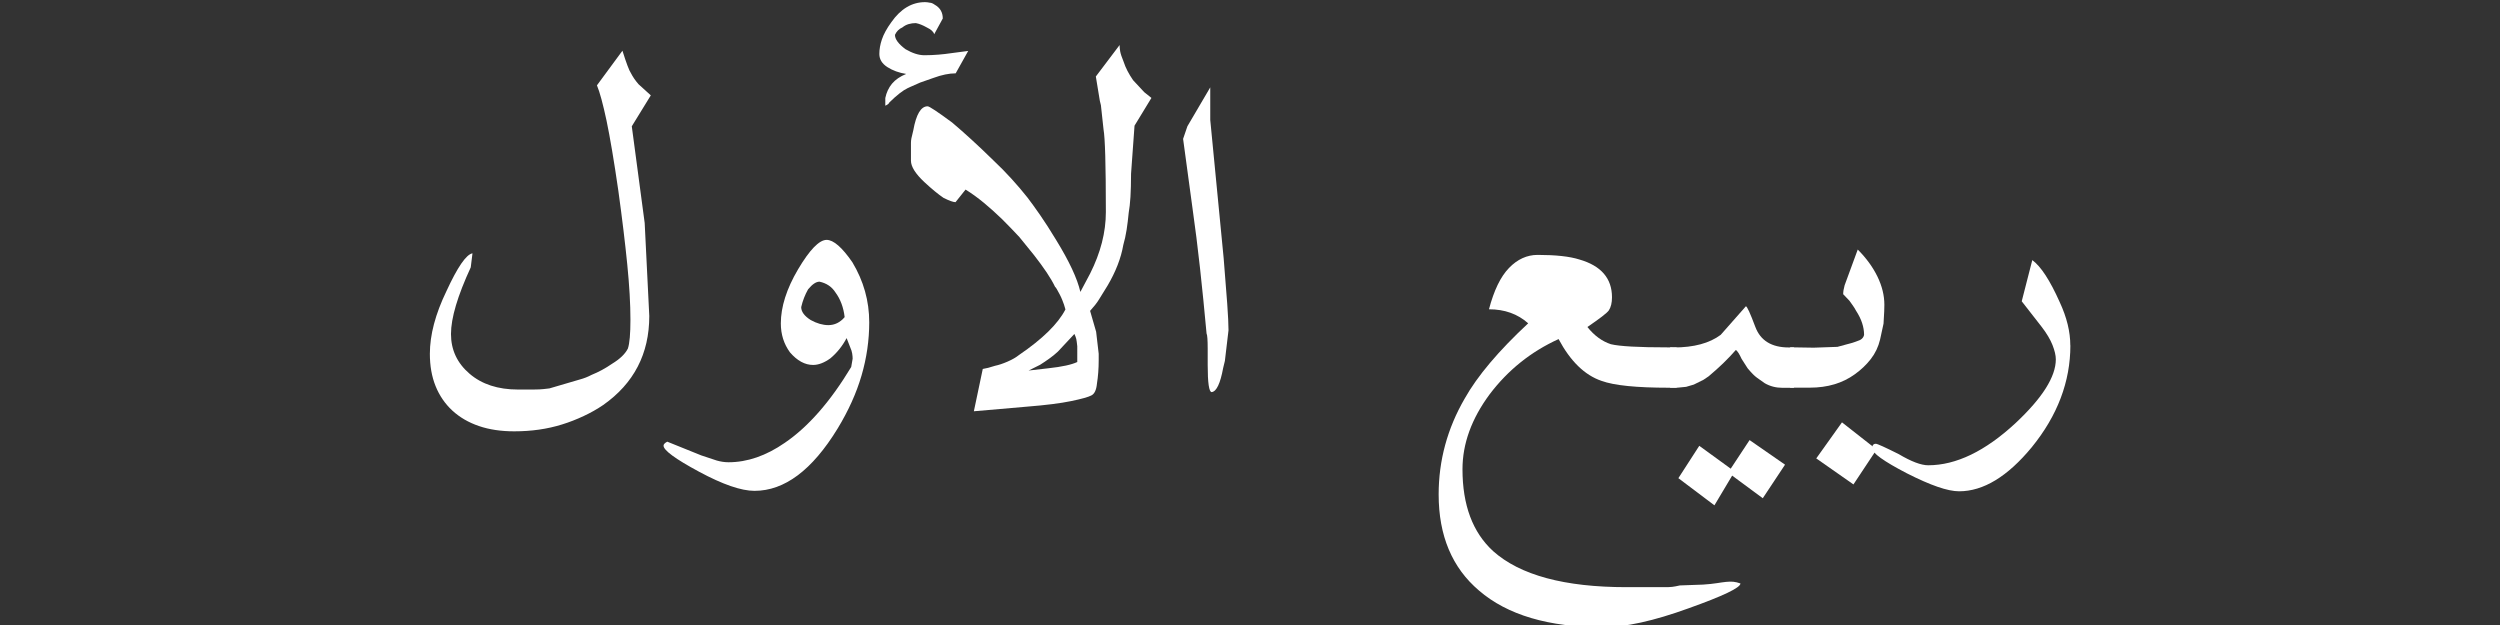 <?xml version="1.0" encoding="UTF-8" standalone="no"?>
<!-- Created with Inkscape (http://www.inkscape.org/) -->

<svg
   xmlns:dc="http://purl.org/dc/elements/1.1/"
   xmlns:cc="http://creativecommons.org/ns#"
   xmlns:rdf="http://www.w3.org/1999/02/22-rdf-syntax-ns#"
   xmlns:svg="http://www.w3.org/2000/svg"
   xmlns="http://www.w3.org/2000/svg"
   xmlns:sodipodi="http://sodipodi.sourceforge.net/DTD/sodipodi-0.dtd"
   xmlns:inkscape="http://www.inkscape.org/namespaces/inkscape"
   width="128"
   height="32"
   id="svg2"
   version="1.1"
   inkscape:version="0.48.4 r9939"
   sodipodi:docname="template.svg">
  <rect width="100%" height="100%" fill="#333333" stroke="none"/>
  <defs
     id="defs4" />
  <sodipodi:namedview
     id="base"
     pagecolor="#ffffff"
     bordercolor="#666666"
     borderopacity="1.0"
     inkscape:pageopacity="0.0"
     inkscape:pageshadow="2"
     inkscape:zoom="4.0546875"
     inkscape:cx="10.338131"
     inkscape:cy="35.701469"
     inkscape:document-units="px"
     inkscape:current-layer="layer1"
     showgrid="false"
     inkscape:window-width="1366"
     inkscape:window-height="706"
     inkscape:window-x="-8"
     inkscape:window-y="-8"
     inkscape:window-maximized="1" />
  <g
     inkscape:label="Layer 1"
     inkscape:groupmode="layer"
     id="layer1"
     transform="translate(0,-1020.362)">
    <g
       transform="matrix(3.862,0,0,3.862,-118.541,976.263)"
       style="font-size:7.768px;font-style:normal;font-variant:normal;font-weight:normal;font-stretch:normal;text-align:start;line-height:142%;letter-spacing:0px;word-spacing:0px;writing-mode:lr-tb;text-anchor:start;fill:#ffffff;fill-opacity:1;stroke:none;font-family:KacstBook;-inkscape-font-specification:KacstBook"
       id="flowRoot2985">
      <path
         d="m 58.142,15.998 c -2e-6,0.48 -0.171,0.931 -0.512,1.35 -0.321,0.389 -0.642,0.584 -0.963,0.584 -0.076,-1e-6 -0.171,-0.02 -0.284,-0.059 -0.114,-0.039 -0.25,-0.099 -0.41,-0.18 -0.306,-0.159 -0.459,-0.269 -0.459,-0.33 0,-0.04 0.016,-0.061 0.049,-0.061 0.02,-1e-6 0.121,0.046 0.303,0.137 0.167,0.099 0.297,0.148 0.391,0.148 0.369,-10e-7 0.755,-0.186 1.157,-0.558 0.357,-0.334 0.535,-0.616 0.535,-0.846 -2e-6,-0.053 -0.015,-0.116 -0.044,-0.19 -0.029,-0.073 -0.076,-0.153 -0.142,-0.239 l -0.266,-0.341 0.14,-0.546 c 0.114,0.083 0.235,0.269 0.364,0.558 0.094,0.202 0.14,0.393 0.14,0.573 z"
         style="fill:#ffffff"
         id="path3003" />
      <path
         d="m 54.739,16.028 0.315,-0.011 c 0.088,-0.023 0.151,-0.04 0.188,-0.051 0.037,-0.011 0.061,-0.02 0.074,-0.025 0.053,-0.015 0.083,-0.043 0.091,-0.083 -10e-7,-0.104 -0.035,-0.21 -0.106,-0.319 -0.015,-0.028 -0.03,-0.052 -0.046,-0.074 -0.015,-0.021 -0.029,-0.041 -0.042,-0.059 l -0.083,-0.087 c -10e-7,-0.033 0.006,-0.072 0.019,-0.118 L 55.323,14.727 c 0.114,0.114 0.201,0.234 0.262,0.36 0.061,0.126 0.091,0.25 0.091,0.372 -10e-7,0.023 -6.33e-4,0.052 -0.002,0.087 -0.001,0.035 -0.004,0.09 -0.009,0.163 l -0.046,0.212 c -0.023,0.096 -0.064,0.182 -0.123,0.258 -0.059,0.076 -0.13,0.143 -0.211,0.201 -0.164,0.119 -0.363,0.178 -0.596,0.178 l -0.262,0 0,-0.535 z m 0.527,1.813 -0.493,-0.345 0.341,-0.478 0.459,0.36 z"
         style="fill:#ffffff"
         id="path3005" />
      <path
         d="m 52.884,16.025 c 0.266,1e-6 0.473,-0.056 0.622,-0.167 l 0.334,-0.379 c 0.015,10e-7 0.057,0.091 0.125,0.273 0.068,0.182 0.216,0.273 0.444,0.273 l 0.068,0 0,0.535 -0.152,0 c -0.086,0 -0.164,-0.02 -0.235,-0.061 l -0.102,-0.072 c -0.018,-0.013 -0.035,-0.028 -0.053,-0.046 -0.018,-0.018 -0.042,-0.044 -0.072,-0.08 l -0.08,-0.125 c -0.03,-0.066 -0.056,-0.105 -0.076,-0.118 -0.096,0.111 -0.216,0.228 -0.36,0.349 l -0.068,0.046 -0.129,0.064 -0.102,0.03 -0.11,0.011 -0.102,0 0,-0.535 z m 1.18,1.999 -0.406,-0.3 -0.235,0.394 -0.478,-0.36 0.277,-0.429 0.417,0.303 0.25,-0.379 0.47,0.326 z"
         style="fill:#ffffff"
         id="path3007" />
      <path
         d="m 53.768,19.154 c -5e-6,0.056 -0.23,0.166 -0.69,0.33 -0.46,0.167 -0.838,0.25 -1.134,0.25 -0.718,-3e-6 -1.266,-0.162 -1.642,-0.486 -0.357,-0.303 -0.535,-0.728 -0.535,-1.274 -1e-6,-0.45 0.115,-0.874 0.345,-1.271 0.167,-0.298 0.448,-0.631 0.842,-0.998 -0.139,-0.124 -0.312,-0.186 -0.52,-0.186 0.066,-0.25 0.154,-0.433 0.266,-0.548 0.111,-0.115 0.238,-0.173 0.379,-0.173 0.24,1e-6 0.425,0.02 0.554,0.061 0.288,0.083 0.432,0.25 0.432,0.501 -3e-6,0.073 -0.014,0.131 -0.042,0.174 -0.013,0.018 -0.043,0.045 -0.091,0.082 -0.048,0.037 -0.113,0.083 -0.193,0.138 0.091,0.114 0.195,0.19 0.311,0.228 0.116,0.028 0.368,0.042 0.755,0.042 l 0.118,0 0,0.535 -0.102,0 c -0.43,0 -0.728,-0.03 -0.895,-0.091 -0.223,-0.076 -0.412,-0.26 -0.569,-0.554 -0.367,0.167 -0.671,0.411 -0.914,0.732 -0.24,0.324 -0.36,0.655 -0.36,0.994 0,0.475 0.135,0.837 0.406,1.085 0.357,0.319 0.946,0.478 1.768,0.478 l 0.504,0 c 0.043,-3e-6 0.077,-0.001 0.102,-0.004 0.025,-0.003 0.059,-0.009 0.102,-0.019 l 0.307,-0.011 c 0.073,-0.005 0.134,-0.011 0.182,-0.019 0.048,-0.008 0.089,-0.013 0.123,-0.017 0.034,-0.004 0.066,-0.004 0.095,-0.002 0.029,0.003 0.061,0.01 0.097,0.023 z"
         style="fill:#ffffff"
         id="path3009" />
      <path
         d="m 46.933,16.203 -0.023,0.095 c -0.038,0.205 -0.088,0.311 -0.152,0.319 -0.035,0 -0.053,-0.12 -0.053,-0.36 l 0,-0.216 c -10e-7,-0.116 -0.005,-0.183 -0.015,-0.201 -0.028,-0.306 -0.057,-0.596 -0.087,-0.869 -0.03,-0.273 -0.063,-0.536 -0.099,-0.789 l -0.125,-0.922 0.057,-0.167 0.303,-0.516 0,0.432 0.178,1.836 c 0.02,0.245 0.036,0.446 0.047,0.601 0.011,0.156 0.017,0.272 0.017,0.351 z"
         style="fill:#ffffff"
         id="path3011" />
      <path
         d="m 43.364,12.391 c -0.086,4e-6 -0.185,0.02 -0.296,0.061 l -0.174,0.061 -0.163,0.072 c -0.068,0.033 -0.15,0.097 -0.247,0.193 -0.005,0.015 -0.023,0.029 -0.053,0.042 l 0,-0.102 c 0.015,-0.073 0.045,-0.137 0.089,-0.19 0.044,-0.053 0.107,-0.096 0.188,-0.129 -0.096,-0.015 -0.18,-0.046 -0.25,-0.091 -0.071,-0.046 -0.106,-0.104 -0.106,-0.174 0,-0.061 0.011,-0.125 0.034,-0.193 0.023,-0.068 0.064,-0.144 0.125,-0.228 0.124,-0.177 0.273,-0.266 0.448,-0.266 0.018,5e-6 0.039,0.003 0.064,0.008 0.018,6e-6 0.039,0.009 0.064,0.027 0.071,0.04 0.106,0.101 0.106,0.182 l -0.114,0.209 c -0.008,-0.033 -0.04,-0.063 -0.099,-0.091 -0.053,-0.03 -0.101,-0.049 -0.144,-0.057 -0.033,4e-6 -0.064,0.004 -0.095,0.013 -0.03,0.009 -0.058,0.023 -0.083,0.044 -0.046,0.02 -0.078,0.053 -0.099,0.099 0,0.058 0.047,0.121 0.14,0.19 0.091,0.053 0.174,0.08 0.25,0.08 0.066,4e-6 0.128,-0.003 0.188,-0.008 0.059,-0.005 0.114,-0.011 0.165,-0.019 l 0.228,-0.03 z m 2.371,0.694 -0.046,0.637 c -4e-6,0.121 -0.003,0.224 -0.008,0.307 -0.005,0.083 -0.013,0.153 -0.023,0.209 -0.008,0.081 -0.017,0.157 -0.028,0.228 -0.011,0.071 -0.026,0.138 -0.044,0.201 -0.03,0.174 -0.1,0.354 -0.209,0.539 l -0.11,0.178 c -0.015,0.025 -0.033,0.051 -0.053,0.076 -0.02,0.025 -0.043,0.052 -0.068,0.08 l 0.08,0.277 0.034,0.292 0,0.083 c -3e-6,0.114 -0.008,0.217 -0.023,0.311 -0.008,0.086 -0.033,0.139 -0.076,0.159 -0.038,0.02 -0.126,0.045 -0.266,0.074 -0.139,0.029 -0.335,0.054 -0.588,0.074 l -0.702,0.061 0.118,-0.561 0.072,-0.015 0.091,-0.027 c 0.048,-0.01 0.103,-0.028 0.165,-0.055 0.062,-0.027 0.113,-0.056 0.154,-0.089 0.311,-0.212 0.516,-0.413 0.614,-0.603 l -0.019,-0.064 c -0.005,-0.015 -0.013,-0.035 -0.023,-0.061 -0.01,-0.025 -0.021,-0.05 -0.034,-0.074 -0.013,-0.024 -0.025,-0.046 -0.036,-0.066 -0.011,-0.02 -0.02,-0.032 -0.025,-0.034 -0.028,-0.058 -0.065,-0.122 -0.112,-0.192 -0.047,-0.07 -0.102,-0.145 -0.165,-0.226 l -0.197,-0.243 c -0.035,-0.038 -0.072,-0.076 -0.11,-0.116 -0.038,-0.039 -0.078,-0.08 -0.121,-0.123 -0.081,-0.078 -0.161,-0.15 -0.241,-0.216 -0.08,-0.066 -0.16,-0.124 -0.241,-0.174 l -0.133,0.167 c -0.03,2e-6 -0.083,-0.019 -0.159,-0.057 -0.068,-0.046 -0.153,-0.115 -0.254,-0.209 -0.119,-0.111 -0.178,-0.206 -0.178,-0.284 l 0,-0.235 c 0,-0.02 0.002,-0.04 0.006,-0.061 0.004,-0.02 0.012,-0.056 0.025,-0.106 0.038,-0.212 0.101,-0.319 0.19,-0.319 0.023,4e-6 0.131,0.072 0.326,0.216 0.162,0.137 0.344,0.303 0.546,0.501 0.086,0.081 0.166,0.162 0.241,0.245 0.075,0.082 0.145,0.165 0.211,0.248 0.048,0.063 0.104,0.14 0.167,0.231 0.063,0.091 0.134,0.201 0.212,0.33 0.174,0.283 0.282,0.513 0.322,0.69 l 0.129,-0.243 c 0.139,-0.276 0.209,-0.547 0.209,-0.816 -3e-6,-0.319 -0.003,-0.567 -0.008,-0.745 -0.005,-0.178 -0.013,-0.295 -0.023,-0.351 l -0.03,-0.277 c -3e-6,-0.023 -0.006,-0.057 -0.019,-0.102 l -0.053,-0.322 0.315,-0.417 c -4e-6,0.028 0.003,0.056 0.008,0.085 0.005,0.029 0.02,0.075 0.046,0.138 0.025,0.078 0.067,0.159 0.125,0.243 l 0.148,0.159 0.095,0.076 z m -0.759,2.924 c -0.005,-0.046 -0.009,-0.077 -0.013,-0.095 -0.004,-0.018 -0.012,-0.04 -0.025,-0.068 l -0.22,0.235 c -0.035,0.033 -0.073,0.063 -0.112,0.091 -0.039,0.028 -0.08,0.056 -0.123,0.083 l -0.152,0.076 0.262,-0.03 c 0.091,-0.01 0.169,-0.022 0.233,-0.036 0.064,-0.014 0.114,-0.03 0.15,-0.047 z"
         style="fill:#ffffff"
         id="path3013" />
      <path
         d="m 42.218,15.691 c -3e-6,0.238 -0.034,0.473 -0.102,0.706 -0.068,0.233 -0.174,0.468 -0.319,0.706 -0.336,0.549 -0.703,0.823 -1.1,0.823 -0.177,-1e-6 -0.422,-0.085 -0.736,-0.254 -0.314,-0.169 -0.47,-0.284 -0.47,-0.345 0,-0.018 0.016,-0.035 0.049,-0.053 l 0.451,0.182 0.205,0.068 c 0.053,0.015 0.105,0.023 0.156,0.023 0.25,-1e-6 0.499,-0.086 0.747,-0.258 0.311,-0.212 0.604,-0.547 0.88,-1.005 l 0.019,-0.11 c -2e-6,-0.02 -0.002,-0.043 -0.006,-0.068 -0.004,-0.025 -0.012,-0.052 -0.025,-0.08 l -0.049,-0.125 c -0.056,0.106 -0.128,0.196 -0.216,0.269 -0.081,0.058 -0.157,0.087 -0.228,0.087 -0.109,0 -0.211,-0.056 -0.307,-0.167 -0.081,-0.111 -0.121,-0.239 -0.121,-0.383 -2e-6,-0.22 0.076,-0.459 0.228,-0.717 0.154,-0.26 0.281,-0.391 0.379,-0.391 0.091,1e-6 0.205,0.099 0.341,0.296 0.149,0.248 0.224,0.513 0.224,0.797 z m -0.326,-0.068 c -0.015,-0.129 -0.056,-0.238 -0.121,-0.326 -0.048,-0.076 -0.119,-0.124 -0.212,-0.144 -0.046,10e-7 -0.096,0.034 -0.152,0.102 -0.04,0.071 -0.071,0.149 -0.091,0.235 -2e-6,0.061 0.042,0.118 0.125,0.171 0.083,0.046 0.162,0.068 0.235,0.068 0.083,1e-6 0.156,-0.035 0.216,-0.106 z"
         style="fill:#ffffff"
         id="path3015" />
      <path
         d="m 39.07,13.093 0.171,1.282 0.061,1.233 c -3e-6,0.501 -0.204,0.894 -0.611,1.18 -0.078,0.053 -0.164,0.102 -0.258,0.146 -0.094,0.044 -0.19,0.082 -0.288,0.112 -0.195,0.061 -0.406,0.091 -0.633,0.091 -0.174,0 -0.331,-0.023 -0.468,-0.07 -0.138,-0.047 -0.255,-0.115 -0.353,-0.205 -0.097,-0.09 -0.171,-0.198 -0.222,-0.324 -0.051,-0.126 -0.076,-0.269 -0.076,-0.429 0,-0.25 0.073,-0.527 0.22,-0.831 0.147,-0.319 0.262,-0.486 0.345,-0.501 l -0.023,0.186 c -0.174,0.377 -0.262,0.671 -0.262,0.884 0,0.21 0.082,0.386 0.247,0.527 0.162,0.139 0.376,0.209 0.641,0.209 l 0.019,0 0.182,0 c 0.028,0 0.056,-6.32e-4 0.085,-0.002 0.029,-0.001 0.073,-0.006 0.131,-0.013 l 0.402,-0.118 c 0.056,-0.015 0.107,-0.035 0.156,-0.061 0.094,-0.038 0.185,-0.087 0.273,-0.148 0.104,-0.063 0.173,-0.13 0.209,-0.201 0.023,-0.068 0.034,-0.196 0.034,-0.383 -3e-6,-0.207 -0.014,-0.451 -0.042,-0.732 -0.028,-0.281 -0.067,-0.606 -0.118,-0.975 -0.058,-0.402 -0.111,-0.713 -0.157,-0.933 -0.047,-0.22 -0.089,-0.376 -0.127,-0.467 l 0.338,-0.459 c 0.053,0.169 0.091,0.269 0.114,0.3 0.023,0.046 0.056,0.094 0.099,0.144 l 0.163,0.148 z"
         style="fill:#ffffff"
         id="path3017" />
    </g>
  </g>
</svg>
